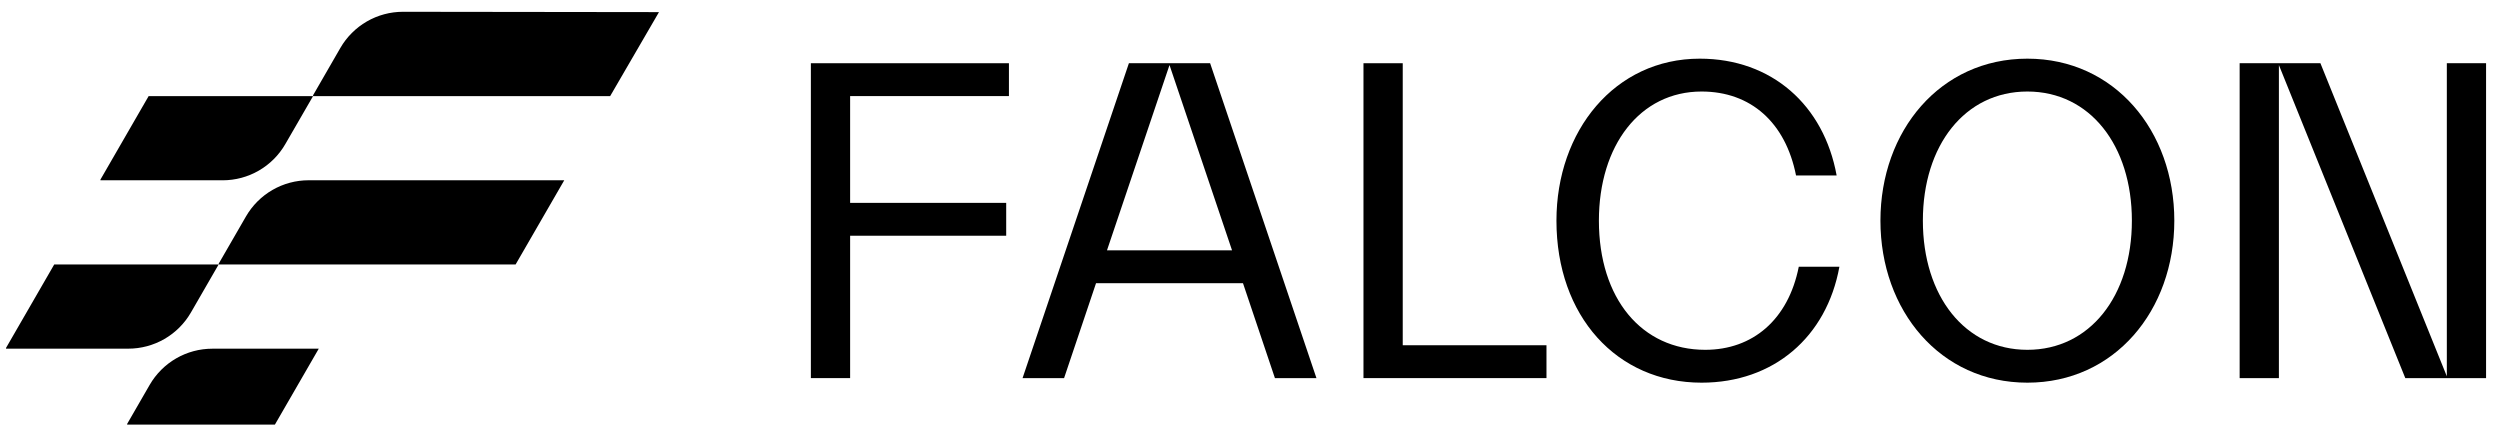 <svg width="161" height="28" viewBox="0 0 161 28" fill="none" xmlns="http://www.w3.org/2000/svg">
<g clip-path="url(#clip0_506_2177)">
<path d="M42.438 0.78L39.294 6.19H20.161V6.136L21.919 3.088C22.328 2.38 22.916 1.792 23.624 1.383C24.332 0.974 25.135 0.759 25.953 0.759L42.438 0.78Z" fill="black"/>
<path d="M20.161 6.19L18.373 9.282C17.964 9.99 17.376 10.578 16.668 10.987C15.96 11.396 15.157 11.611 14.339 11.611H6.468V11.565L9.572 6.19H20.161Z" fill="black"/>
<path d="M20.529 22.454L17.704 27.344H8.187V27.302L9.64 24.785C10.049 24.077 10.637 23.489 11.345 23.08C12.053 22.671 12.856 22.456 13.673 22.456L20.529 22.454Z" fill="black"/>
<path d="M36.337 11.611L33.205 17.032H14.081V16.986L15.841 13.938C16.25 13.23 16.838 12.642 17.546 12.233C18.254 11.824 19.057 11.609 19.875 11.609L36.337 11.611Z" fill="black"/>
<path d="M14.081 17.032L12.295 20.125C11.886 20.833 11.298 21.421 10.59 21.83C9.882 22.239 9.079 22.454 8.261 22.454H0.388V22.407L3.492 17.032H14.081Z" fill="black"/>
</g>
<path d="M54.748 24.35V15.181H64.799V13.065H54.748V6.188H64.975V4.072H52.22V24.35H54.748Z" fill="black"/>
<path d="M68.527 24.35L70.585 18.237H80.048L82.105 24.35H84.779L77.932 4.072H72.701L65.853 24.35H68.527ZM75.316 4.189L79.343 16.121H71.29L75.316 4.189Z" fill="black"/>
<path d="M99.593 22.234H90.336V4.072H87.808V24.35H99.593V22.234Z" fill="black"/>
<path d="M100.235 14.211C100.235 20.353 104.115 24.644 109.581 24.644C114.225 24.644 117.634 21.705 118.457 17.179H115.841C115.165 20.588 112.873 22.528 109.816 22.528C105.731 22.528 102.969 19.236 102.969 14.211C102.969 9.362 105.614 5.894 109.581 5.894C112.755 5.894 114.989 7.892 115.665 11.302H118.28C117.457 6.776 114.107 3.778 109.464 3.778C103.997 3.778 100.235 8.421 100.235 14.211Z" fill="black"/>
<path d="M130.563 24.644C136.176 24.644 140.026 20.001 140.026 14.211C140.026 8.421 136.176 3.778 130.563 3.778C124.95 3.778 121.1 8.421 121.1 14.211C121.1 20.001 124.95 24.644 130.563 24.644ZM130.563 22.528C126.537 22.528 123.833 19.06 123.833 14.211C123.833 9.362 126.537 5.894 130.563 5.894C134.589 5.894 137.293 9.362 137.293 14.211C137.293 19.06 134.589 22.528 130.563 22.528Z" fill="black"/>
<path d="M146.761 24.35V4.189L154.901 24.35H160.103V4.072H157.576V24.233L149.435 4.072H144.233V24.35H146.761Z" fill="black"/>
<defs>
<clipPath id="clip0_506_2177">
<rect width="42.036" height="26.573" fill="white" transform="translate(0.388 0.769)"/>
</clipPath>
</defs>
</svg>
